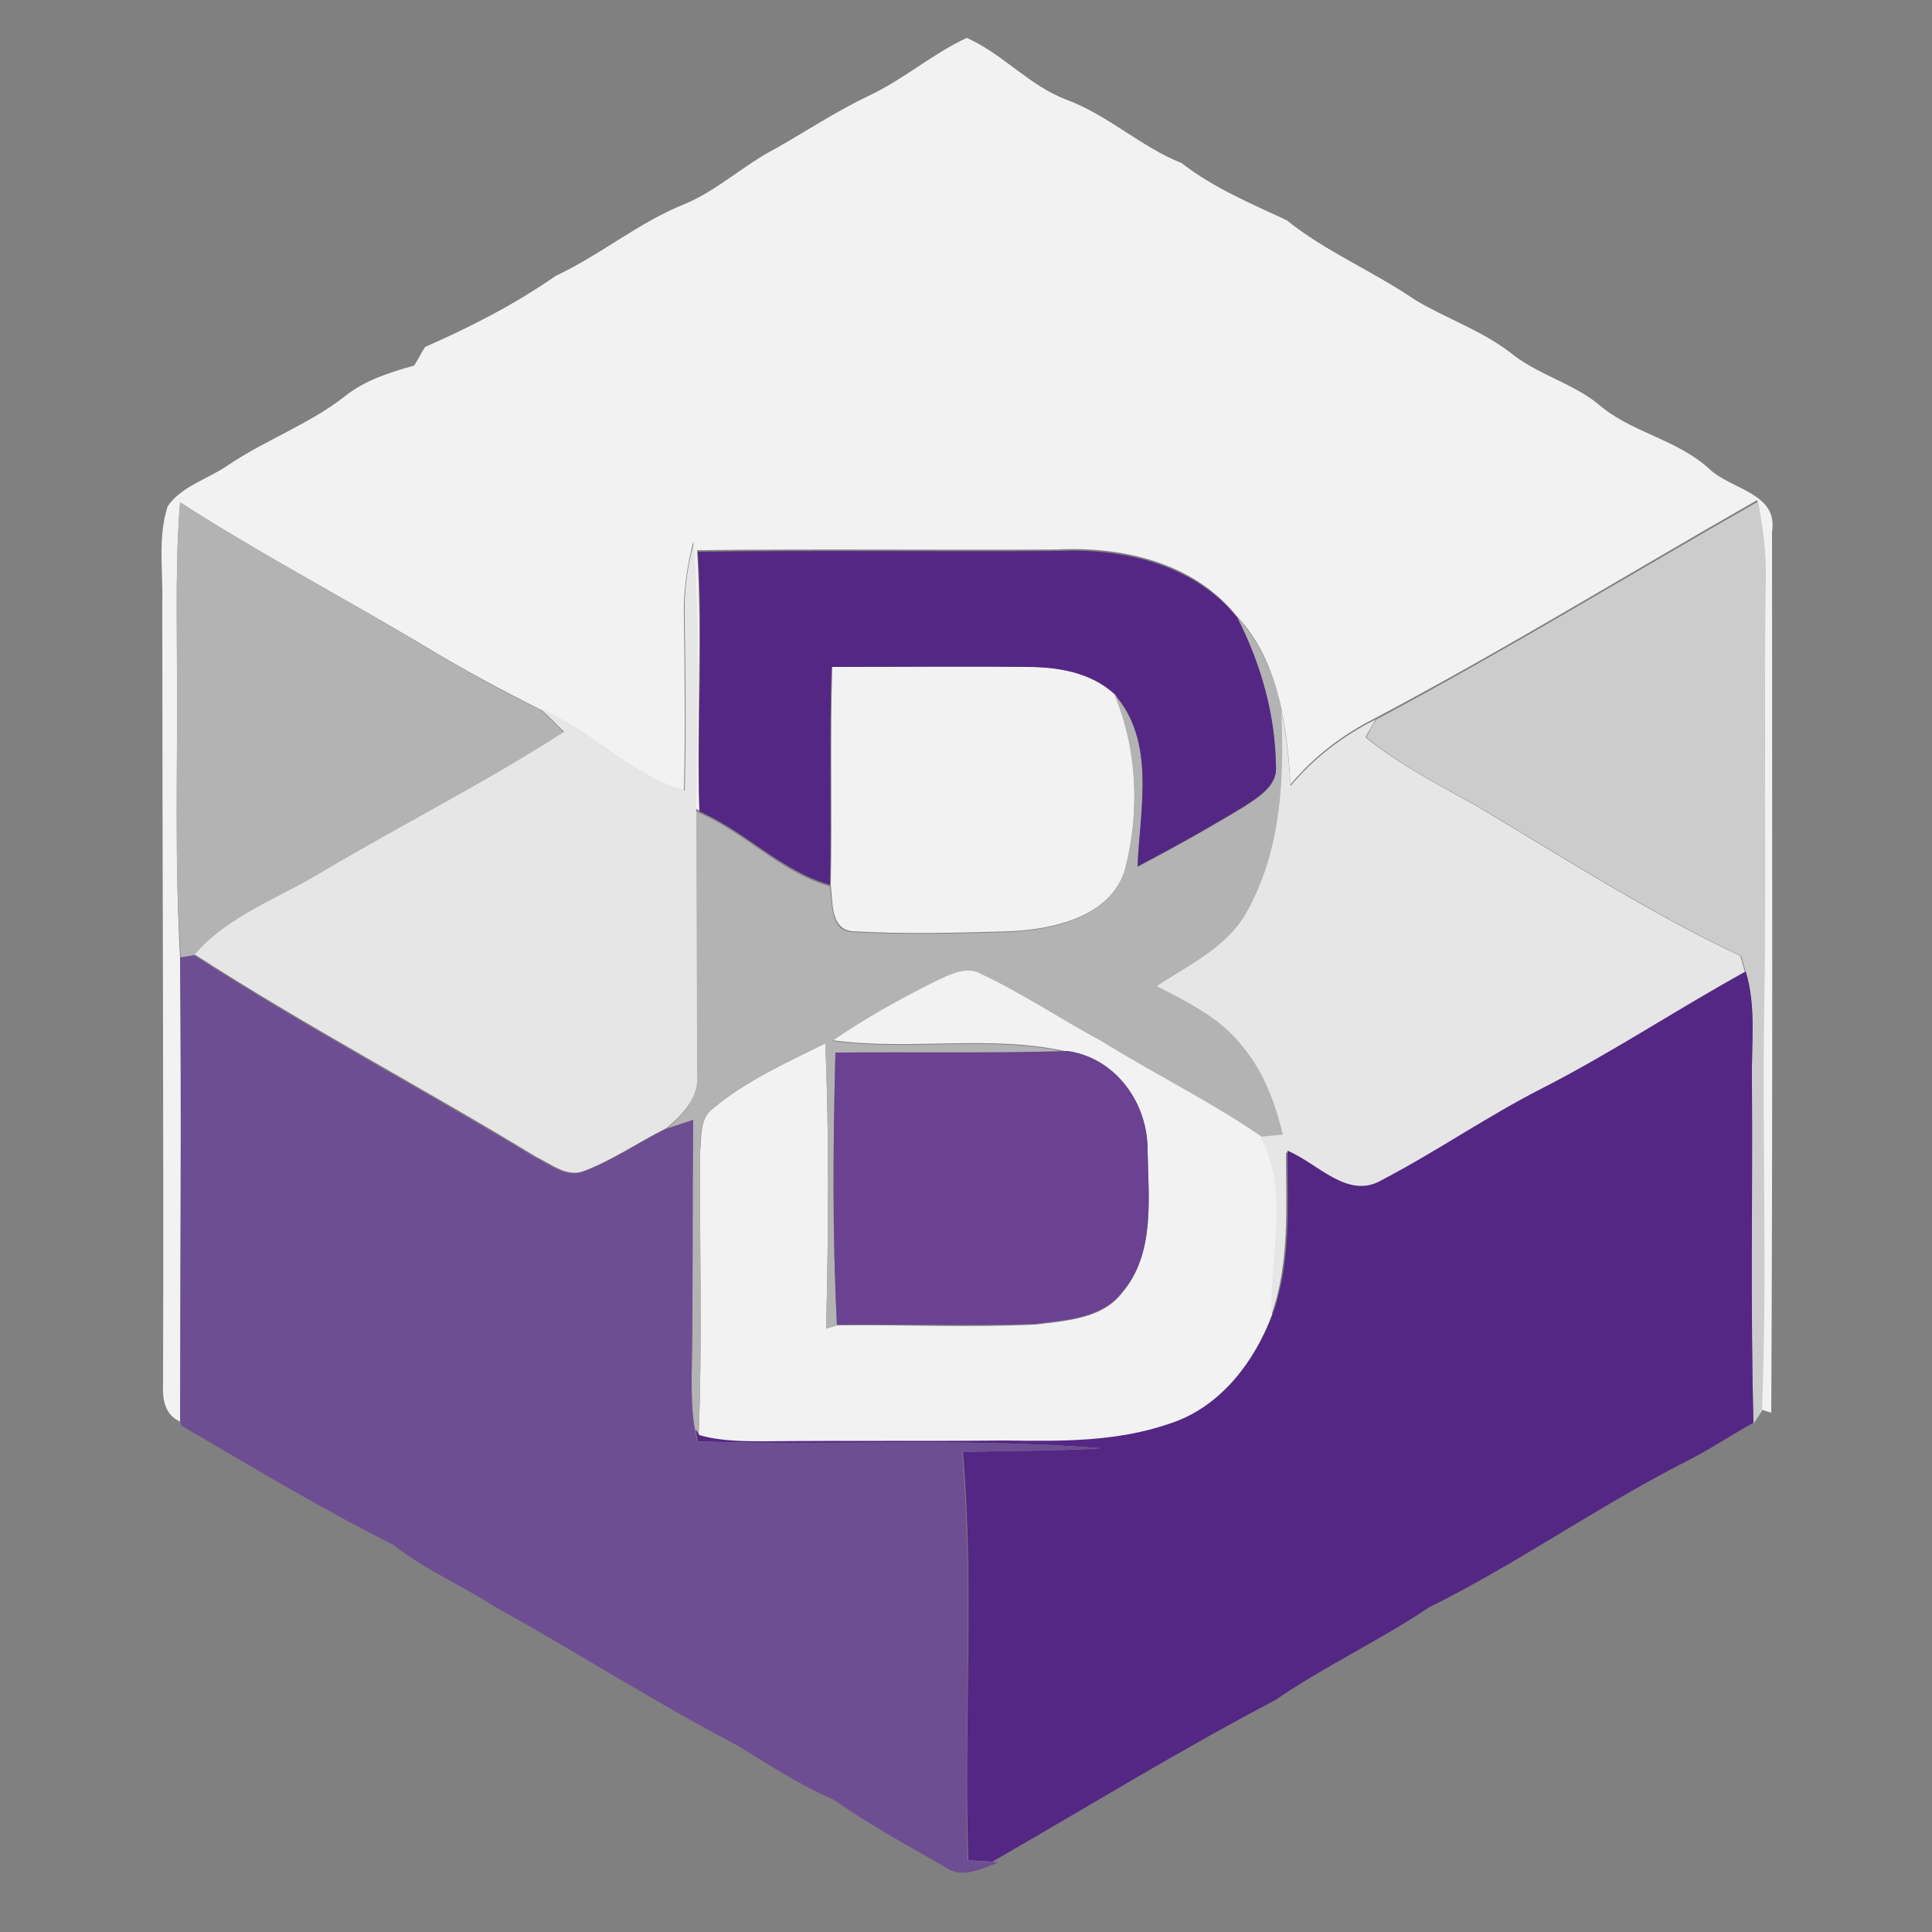 <?xml version="1.0" encoding="utf-8"?>
<!-- Generator: Adobe Illustrator 26.0.3, SVG Export Plug-In . SVG Version: 6.00 Build 0)  -->
<svg version="1.1" id="Layer_1" xmlns="http://www.w3.org/2000/svg" xmlns:xlink="http://www.w3.org/1999/xlink" x="0px" y="0px"
	 viewBox="0 0 250 250" style="enable-background:new 0 0 250 250;" xml:space="preserve">
<rect x="0" y="0" width="250" height="250" fill="#808080" stroke="none"/>
<style type="text/css">
	.st0{fill:#F2F2F2;}
	.st1{fill:#B3B3B3;}
	.st2{fill:#CCCCCC;}
	.st3{fill:#E6E6E6;}
	.st4{fill:#542784;}
	.st5{fill:#6E4E92;}
	.st6{fill:#6B4192;}
</style>
<g id="_x23_f2f2f2ff">
	<path class="st0" d="M112.4,12.4c4.5-2.1,8.2-5.4,12.7-7.5c4.7,2.1,8.1,6.2,12.9,8c5.4,2,9.6,6.1,14.9,8.2
		c4.1,3.2,8.9,5.2,13.6,7.4c5.1,4.1,11.2,6.6,16.6,10.3c4,2.4,8.5,3.9,12.3,6.8c3.4,2.8,7.9,3.9,11.3,6.6c4.3,3.8,10.3,4.6,14.5,8.5
		c2.9,2.7,8.9,3.1,8.1,8.1c0,38,0.1,76-0.1,114l-1.3-0.4c0.7-17.5,0-35.1,0.3-52.6c0.4-18.3,0-36.7,0.2-55c0.1-3.4-0.4-6.8-1-10.1
		c-16.5,9.4-32.6,19.3-49.4,28.2c-4.2,2.1-8,5-11,8.6c-0.2-3.3-0.5-6.5-1.2-9.7c-0.9-4.4-2.6-8.8-5.8-12.1c-5.5-6.9-14.7-9-23.1-8.6
		c-15.6,0.1-31.1-0.1-46.7,0.1c0.7,11.2-0.1,22.5,0.3,33.7l-0.5-0.3c0.1-11.5,0.5-23-0.3-34.5c-0.8,3.2-1.3,6.5-1.2,9.8
		c0.1,7.5,0.2,14.9,0,22.4c-7-2-11.9-7.8-18.6-10.5c-5-2.5-10-5.2-14.8-8.1C44.6,77.4,33.7,71.7,23.3,65c-0.6,7.3-0.4,14.7-0.4,22
		c0.1,12.3-0.3,24.6,0.4,36.9c0.2,20,0,40.1,0.1,60.1c-2.1-0.9-2.4-2.9-2.3-5c0.1-33.7-0.1-67.4-0.1-101.1c0.1-4.1-0.6-8.4,0.7-12.4
		c1.8-2.6,5.2-3.5,7.8-5.3c4.9-3.3,10.5-5.3,15.1-8.9c2.6-2.1,5.8-3.1,9-4c0.5-0.8,0.9-1.6,1.4-2.4c5.9-2.6,11.6-5.5,16.9-9.2
		c5.8-2.7,10.7-6.9,16.7-9.3c4.3-1.8,7.7-5.1,11.8-7.2C104.3,17,108.2,14.4,112.4,12.4z"/>
	<path class="st0" d="M107.7,86.3c8.4,0,16.9-0.1,25.3,0c4,0,8.3,0.7,11.3,3.5c2.9,7.2,3.2,15.3,1.3,22.8c-2,6-9.1,7.6-14.7,7.9
		c-6.9,0.2-13.8,0.4-20.7,0c-2.8-0.4-2.4-3.9-2.7-5.9C107.7,105.1,107.4,95.7,107.7,86.3z"/>
	<path class="st0" d="M120.9,126.9c1.9-0.9,4.1-2.2,6.1-0.9c5.3,2.5,10.2,5.8,15.4,8.6c6.9,4.2,14.1,7.8,20.8,12.4
		c3.8,7.1,1.2,15.4,1.4,23.1c-2.3,6.2-6.8,12.1-13.3,14.2c-6.8,2.4-14.2,2.3-21.4,2.2c-10.3,0.1-20.7,0-31,0.1
		c-2.9,0-5.8-0.1-8.5-0.8c0.5-12.2,0.1-24.5,0.2-36.8c0.2-1.9-0.1-4.3,1.7-5.6c4.3-3.6,9.5-5.9,14.5-8.4c0.5,12.3,0.4,24.6,0.1,36.9
		c0.4-0.1,1.1-0.3,1.4-0.4c8.6-0.1,17.1,0.3,25.7-0.1c3.9-0.5,8.6-0.7,11.2-4.1c4.3-5,3.4-12.2,3.3-18.3c0-6-4.2-12-10.3-12.9
		c-10-2.3-20.4-0.1-30.5-1.5C111.9,131.7,116.3,129.2,120.9,126.9z"/>
</g>
<g id="_x23_b3b3b3ff">
	<path class="st1" d="M23.3,65c10.4,6.7,21.3,12.4,31.9,18.8c4.8,2.9,9.7,5.6,14.8,8.1c1,0.9,2,1.9,3,2.9
		c-10.1,6.5-20.8,11.9-31.1,18c-5.6,3.4-12.2,5.7-16.7,10.8c-0.6,0.1-1.2,0.2-1.8,0.3C22.5,111.6,23,99.3,22.9,87
		C22.9,79.7,22.7,72.3,23.3,65z"/>
	<path class="st1" d="M160.1,79.9c3.1,3.3,4.8,7.6,5.8,12.1c0.4,8.7-0.1,17.8-4.2,25.7c-2.5,4.7-7.6,7-11.8,9.9c4,2,8.2,4.1,11,7.7
		c2.8,3.2,4.3,7.4,5.3,11.5c-0.7,0.1-2.1,0.2-2.9,0.3c-6.7-4.6-13.9-8.1-20.8-12.4c-5.2-2.8-10.1-6.1-15.4-8.6c-2-1.2-4.2,0-6.1,0.9
		c-4.6,2.3-9.1,4.8-13.3,7.7c10.1,1.4,20.5-0.8,30.5,1.5c-10,0.3-20.1,0.1-30.1,0.2c-0.3,11.7-0.4,23.4,0.2,35.1
		c-0.4,0.1-1.1,0.3-1.4,0.4c0.3-12.3,0.4-24.6-0.1-36.9c-5,2.5-10.2,4.8-14.5,8.4c-1.8,1.3-1.6,3.7-1.7,5.6
		c-0.1,12.3,0.3,24.5-0.2,36.8l-0.5-0.8c-0.4-2.3-0.4-4.6-0.4-6.9c0.2-11,0-22.1,0.2-33.1c-1.2,0.4-2.4,0.8-3.6,1.2
		c2.2-1.8,4.3-4,4-7c0-11.4-0.1-22.9-0.1-34.3l0.5,0.3c6,2.6,10.5,7.7,16.9,9.5c0.3,2.1,0,5.6,2.7,5.9c6.9,0.4,13.8,0.2,20.7,0
		c5.6-0.3,12.7-1.9,14.7-7.9c2-7.4,1.7-15.6-1.3-22.8c5.4,6.1,3.3,14.9,3,22.3c4.7-2.5,9.4-5.1,14-7.9c1.8-1.2,4.2-2.7,3.9-5.2
		C165,92.3,163.1,85.8,160.1,79.9z"/>
</g>
<g id="_x23_ccccccff">
	<path class="st2" d="M178.1,93.1c16.7-8.9,32.9-18.8,49.4-28.2c0.6,3.3,1.1,6.7,1,10.1c-0.3,18.3,0.1,36.7-0.2,55
		c-0.3,17.5,0.4,35.1-0.3,52.6c-0.3,0.4-0.8,1.2-1.1,1.6c-0.4-14.7-0.1-29.4-0.2-44.1c-0.1-4.8,0.6-9.7-0.8-14.3
		c-0.2-0.7-0.4-1.4-0.6-2.1c-11.9-5.6-23-12.8-34.3-19.5c-4.9-2.7-9.8-5.2-14.2-8.8C177.1,94.8,177.7,93.7,178.1,93.1z"/>
</g>
<g id="_x23_e6e6e6ff">
	<path class="st3" d="M88.6,80c-0.1-3.3,0.3-6.6,1.2-9.8c0.8,11.5,0.4,23,0.3,34.5c0,11.4,0.1,22.9,0.1,34.3c0.3,3-1.9,5.3-4,7
		c-3.6,1.8-6.9,4.1-10.6,5.5c-2.2,0.9-4.3-0.9-6.2-1.8c-14.6-8.9-29.8-16.9-44.2-26.2c4.4-5.1,11-7.3,16.7-10.8
		c10.3-6.1,21-11.5,31.1-18c-1-1-2-2-3-2.9c6.7,2.7,11.6,8.5,18.6,10.5C88.8,94.9,88.7,87.5,88.6,80z"/>
	<path class="st3" d="M165.8,92c0.7,3.2,1,6.5,1.2,9.7c3-3.6,6.8-6.5,11-8.6c-0.3,0.6-1,1.7-1.3,2.3c4.3,3.5,9.3,6.1,14.2,8.8
		c11.3,6.7,22.4,13.9,34.3,19.5c0.2,0.7,0.4,1.4,0.6,2.1c-8.8,4.9-17.3,10.5-26.3,15.1c-7.1,3.7-13.7,8.3-20.9,12
		c-4.3,2.6-8.3-2.2-12.2-3.8c0,7.1,0.5,14.3-1.9,21.1c-0.2-7.6,2.4-16-1.4-23.1c0.7-0.1,2.1-0.2,2.9-0.3c-1-4.1-2.5-8.2-5.3-11.5
		c-2.8-3.6-7-5.6-11-7.7c4.2-2.8,9.3-5.1,11.8-9.9C165.8,109.8,166.2,100.7,165.8,92z"/>
</g>
<g id="_x23_542784ff">
	<path class="st4" d="M90.3,71.4c15.6-0.2,31.1,0,46.7-0.1c8.4-0.4,17.6,1.8,23.1,8.6c3,5.9,4.9,12.4,5,19.1c0.3,2.5-2.1,4-3.9,5.2
		c-4.6,2.8-9.2,5.4-14,7.9c0.3-7.4,2.4-16.2-3-22.3c-3.1-2.8-7.3-3.5-11.3-3.5c-8.4-0.1-16.8,0-25.3,0c-0.3,9.4,0,18.8-0.2,28.2
		c-6.3-1.8-10.9-6.9-16.9-9.5C90.2,93.8,91,82.6,90.3,71.4z"/>
	<path class="st4" d="M199.6,140.8c9-4.6,17.4-10.2,26.3-15.1c1.4,4.6,0.7,9.5,0.8,14.3c0.1,14.7-0.2,29.4,0.2,44.1
		c-2.9,1.6-5.7,3.5-8.7,5c-11.4,5.8-21.8,13.2-33.3,18.9c-6.4,4.3-13.5,7.6-19.9,12c-12.4,6.5-24.4,13.9-36.6,20.9
		c-1-0.1-2.1-0.1-3.1-0.2c-0.6-17.6,0.8-35.2-0.7-52.8c5.9-0.2,11.9-0.1,17.8-0.5c-17.3-1.4-34.7-0.3-52.1-0.9
		c-0.1-0.4-0.2-1.2-0.3-1.6l0.5,0.8c2.8,0.8,5.7,0.8,8.5,0.8c10.3-0.1,20.7,0,31-0.1c7.2,0.1,14.5,0.2,21.4-2.2
		c6.5-2.1,11-8,13.3-14.2c2.4-6.8,1.9-14,1.9-21.1c3.9,1.6,7.8,6.4,12.2,3.8C185.9,149,192.5,144.4,199.6,140.8z"/>
</g>
<g id="_x23_6e4e92ff">
	<path class="st5" d="M23.3,123.9c0.6-0.1,1.2-0.2,1.8-0.3c14.4,9.3,29.5,17.3,44.2,26.2c1.9,0.9,4,2.7,6.2,1.8
		c3.7-1.4,7-3.7,10.6-5.5c1.2-0.4,2.4-0.8,3.6-1.2c-0.1,11,0,22.1-0.2,33.1c0,2.3,0,4.6,0.4,6.9c0.1,0.4,0.2,1.2,0.3,1.6
		c17.3,0.6,34.8-0.5,52.1,0.9c-5.9,0.4-11.9,0.3-17.8,0.5c1.5,17.6,0.2,35.2,0.7,52.8c1.1,0.1,2.1,0.2,3.1,0.2l0.9,0.1
		c-2.2,0.8-4.7,2.2-6.9,0.6c-4.9-2.8-9.8-5.5-14.4-8.7c-4.4-1.9-8.5-4.6-12.6-7.1c-10.7-5.6-20.8-12.1-31.3-17.9
		c-4.3-2.8-9.1-4.8-13.1-8c-9.4-4.7-18.3-10.1-27.4-15.4l-0.2-0.6C23.3,164,23.5,143.9,23.3,123.9z"/>
</g>
<g id="_x23_6b4192ff">
	<path class="st6" d="M108.1,136.2c10-0.1,20.1,0.1,30.1-0.2c6.2,0.9,10.4,6.8,10.3,12.9c0.1,6.1,1,13.3-3.3,18.3
		c-2.6,3.4-7.3,3.6-11.2,4.1c-8.6,0.3-17.1,0-25.7,0.1C107.7,159.7,107.8,148,108.1,136.2z"/>
</g>
</svg>
